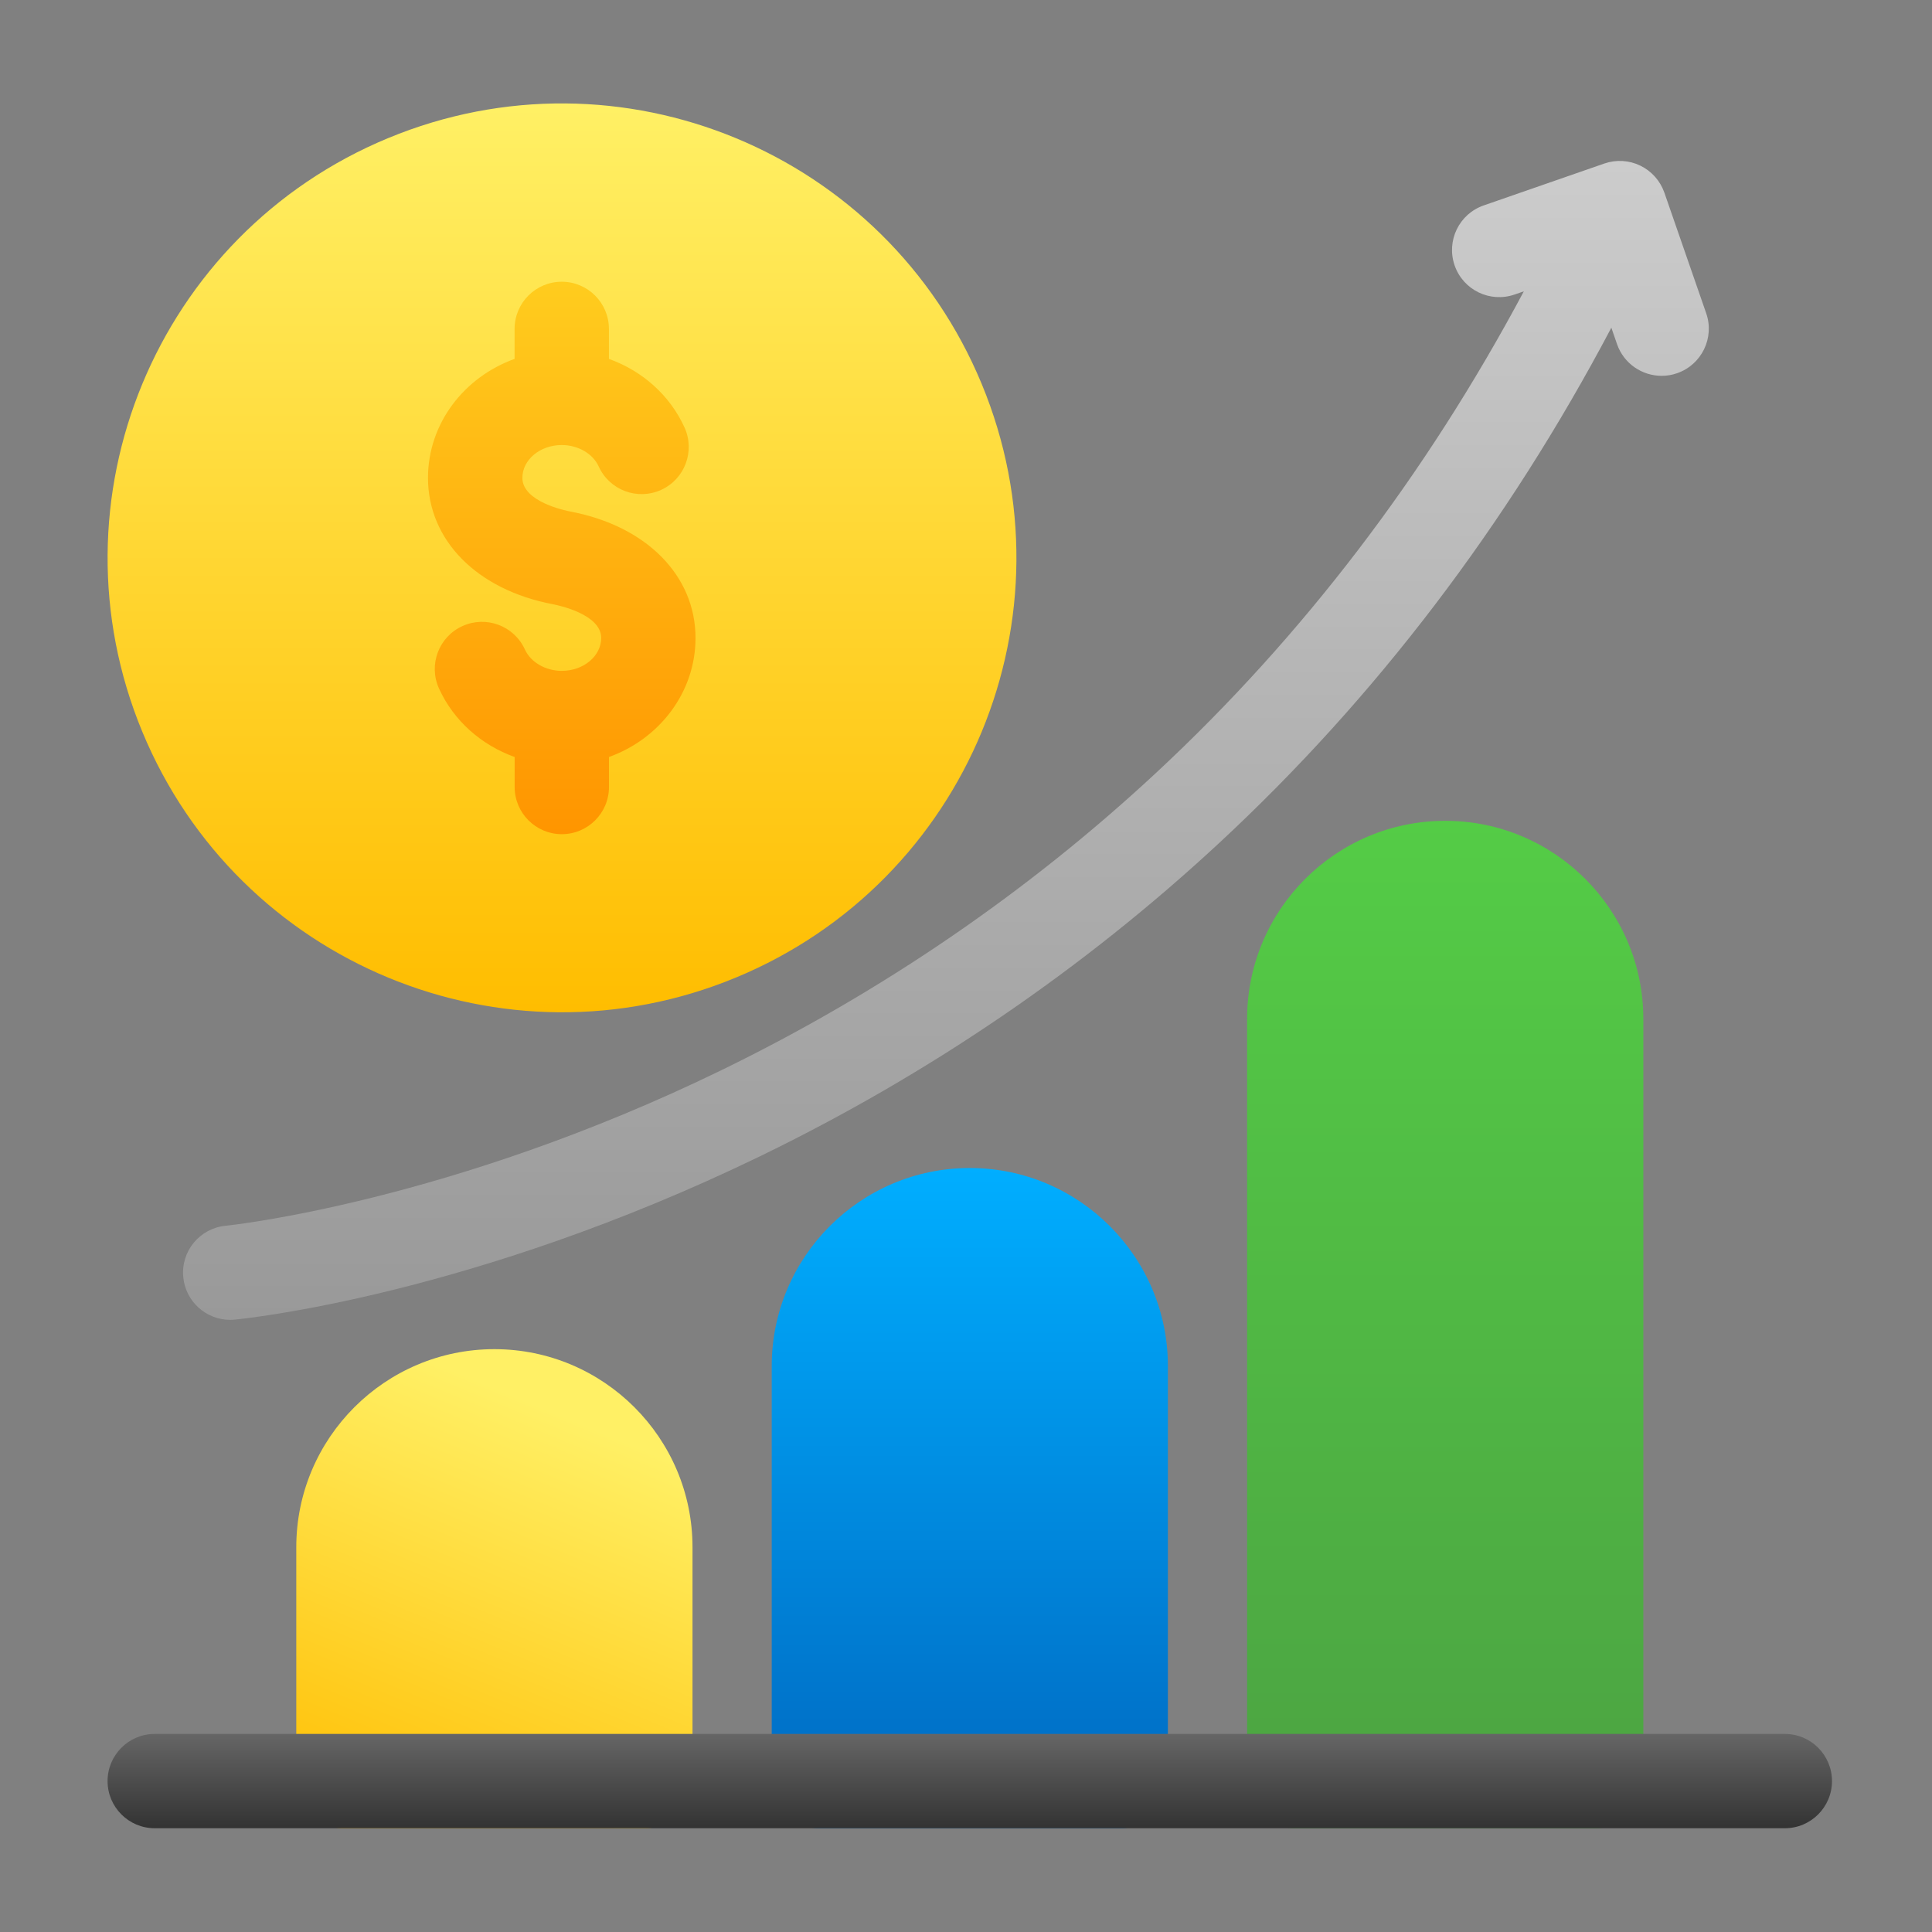 <svg width="34" height="34" viewBox="0 0 34 34" fill="none" xmlns="http://www.w3.org/2000/svg">
<rect x="0" y="0" width="34" height="34" fill="#808080" stroke="none"/>
<g clip-path="url(#clip0_277_3566)">
<path d="M30.026 5.512L29.29 3.39C29.217 3.182 29.066 3.012 28.867 2.915C28.669 2.819 28.441 2.806 28.233 2.878L26.111 3.615C25.678 3.765 25.449 4.237 25.599 4.671C25.749 5.104 26.221 5.333 26.655 5.183L26.817 5.127C25.093 8.359 22.921 11.206 20.347 13.599C18.091 15.697 15.521 17.456 12.711 18.826C7.916 21.163 4.025 21.566 3.972 21.571C3.516 21.615 3.181 22.019 3.225 22.475C3.266 22.905 3.627 23.227 4.05 23.227C4.076 23.227 4.103 23.226 4.13 23.223C4.299 23.207 8.312 22.803 13.374 20.349C16.343 18.909 19.058 17.058 21.444 14.846C24.205 12.286 26.527 9.235 28.357 5.767L28.457 6.056C28.576 6.399 28.898 6.614 29.242 6.614C29.332 6.614 29.424 6.6 29.514 6.568C29.947 6.418 30.177 5.945 30.026 5.512V5.512Z" fill="url(#paint0_linear_277_3566)"/>
<path d="M12.952 17.203C17.031 15.512 18.967 10.835 17.276 6.756C15.586 2.677 10.908 0.741 6.829 2.431C2.75 4.122 0.814 8.8 2.505 12.879C4.196 16.958 8.873 18.894 12.952 17.203Z" fill="url(#paint1_linear_277_3566)"/>
<path d="M12.24 11.228C12.24 10.13 11.377 9.257 10.041 9.003C9.954 8.987 9.193 8.831 9.193 8.41C9.193 8.091 9.504 7.832 9.886 7.832C10.172 7.832 10.434 7.983 10.536 8.209C10.726 8.626 11.217 8.811 11.635 8.621C12.052 8.431 12.236 7.939 12.046 7.522C11.788 6.954 11.302 6.526 10.716 6.316V5.788C10.716 5.33 10.344 4.958 9.886 4.958C9.427 4.958 9.056 5.33 9.056 5.788V6.316C8.166 6.636 7.532 7.454 7.532 8.41C7.532 9.508 8.396 10.381 9.732 10.634C9.819 10.651 10.58 10.807 10.58 11.227C10.58 11.546 10.269 11.806 9.886 11.806C9.6 11.806 9.339 11.654 9.237 11.429C9.047 11.012 8.555 10.828 8.138 11.018C7.721 11.207 7.536 11.7 7.726 12.117C7.984 12.684 8.471 13.112 9.057 13.322V13.85C9.057 14.308 9.429 14.68 9.887 14.68C10.345 14.68 10.717 14.308 10.717 13.85V13.322C11.606 13.002 12.24 12.184 12.24 11.227L12.24 11.228Z" fill="url(#paint2_linear_277_3566)"/>
<path d="M8.7 23.743C6.778 23.743 5.214 25.306 5.214 27.229V31.343C5.214 31.802 5.586 32.174 6.044 32.174H11.356C11.815 32.174 12.187 31.802 12.187 31.343V27.229C12.187 25.306 10.623 23.743 8.7 23.743Z" fill="url(#paint3_linear_277_3566)"/>
<path d="M25.434 14.445C23.511 14.445 21.947 16.008 21.947 17.931V31.343C21.947 31.801 22.319 32.173 22.777 32.173H28.09C28.548 32.173 28.92 31.801 28.92 31.343V17.931C28.92 16.008 27.356 14.445 25.434 14.445Z" fill="url(#paint4_linear_277_3566)"/>
<path d="M17.067 20.555C15.144 20.555 13.581 22.119 13.581 24.041V31.343C13.581 31.801 13.952 32.173 14.411 32.173H19.723C20.181 32.173 20.553 31.801 20.553 31.343V24.041C20.553 22.119 18.989 20.555 17.067 20.555Z" fill="url(#paint5_linear_277_3566)"/>
<path d="M31.411 32.174H2.723C2.265 32.174 1.893 31.802 1.893 31.344C1.893 30.886 2.265 30.514 2.723 30.514H31.41C31.868 30.514 32.24 30.886 32.24 31.344C32.24 31.802 31.868 32.174 31.41 32.174H31.411Z" fill="url(#paint6_linear_277_3566)"/>
</g>
<defs>
<linearGradient id="paint0_linear_277_3566" x1="16.646" y1="23.228" x2="16.646" y2="2.832" gradientUnits="userSpaceOnUse">
<stop stop-color="#999999"/>
<stop offset="1" stop-color="#CCCCCC"/>
</linearGradient>
<linearGradient id="paint1_linear_277_3566" x1="9.89" y1="17.819" x2="9.89" y2="1.825" gradientUnits="userSpaceOnUse">
<stop stop-color="#FFBD00"/>
<stop offset="1" stop-color="#FFF065"/>
</linearGradient>
<linearGradient id="paint2_linear_277_3566" x1="9.886" y1="14.681" x2="9.886" y2="4.958" gradientUnits="userSpaceOnUse">
<stop stop-color="#FF9500"/>
<stop offset="1" stop-color="#FFCC1E"/>
</linearGradient>
<linearGradient id="paint3_linear_277_3566" x1="0.226" y1="30.025" x2="3.456" y2="22.235" gradientUnits="userSpaceOnUse">
<stop stop-color="#FFBD00"/>
<stop offset="1" stop-color="#FFF065"/>
</linearGradient>
<linearGradient id="paint4_linear_277_3566" x1="25.434" y1="32.174" x2="25.434" y2="14.445" gradientUnits="userSpaceOnUse">
<stop stop-color="#4CA342"/>
<stop offset="1" stop-color="#54CC46"/>
</linearGradient>
<linearGradient id="paint5_linear_277_3566" x1="17.067" y1="32.174" x2="17.067" y2="20.555" gradientUnits="userSpaceOnUse">
<stop stop-color="#0068C0"/>
<stop offset="1" stop-color="#00AEFF"/>
</linearGradient>
<linearGradient id="paint6_linear_277_3566" x1="17.067" y1="32.174" x2="17.067" y2="30.514" gradientUnits="userSpaceOnUse">
<stop stop-color="#333333"/>
<stop offset="1" stop-color="#666666"/>
</linearGradient>
<clipPath id="clip0_277_3566">
<rect width="34" height="34" fill="white"/>
</clipPath>
</defs>
</svg>
